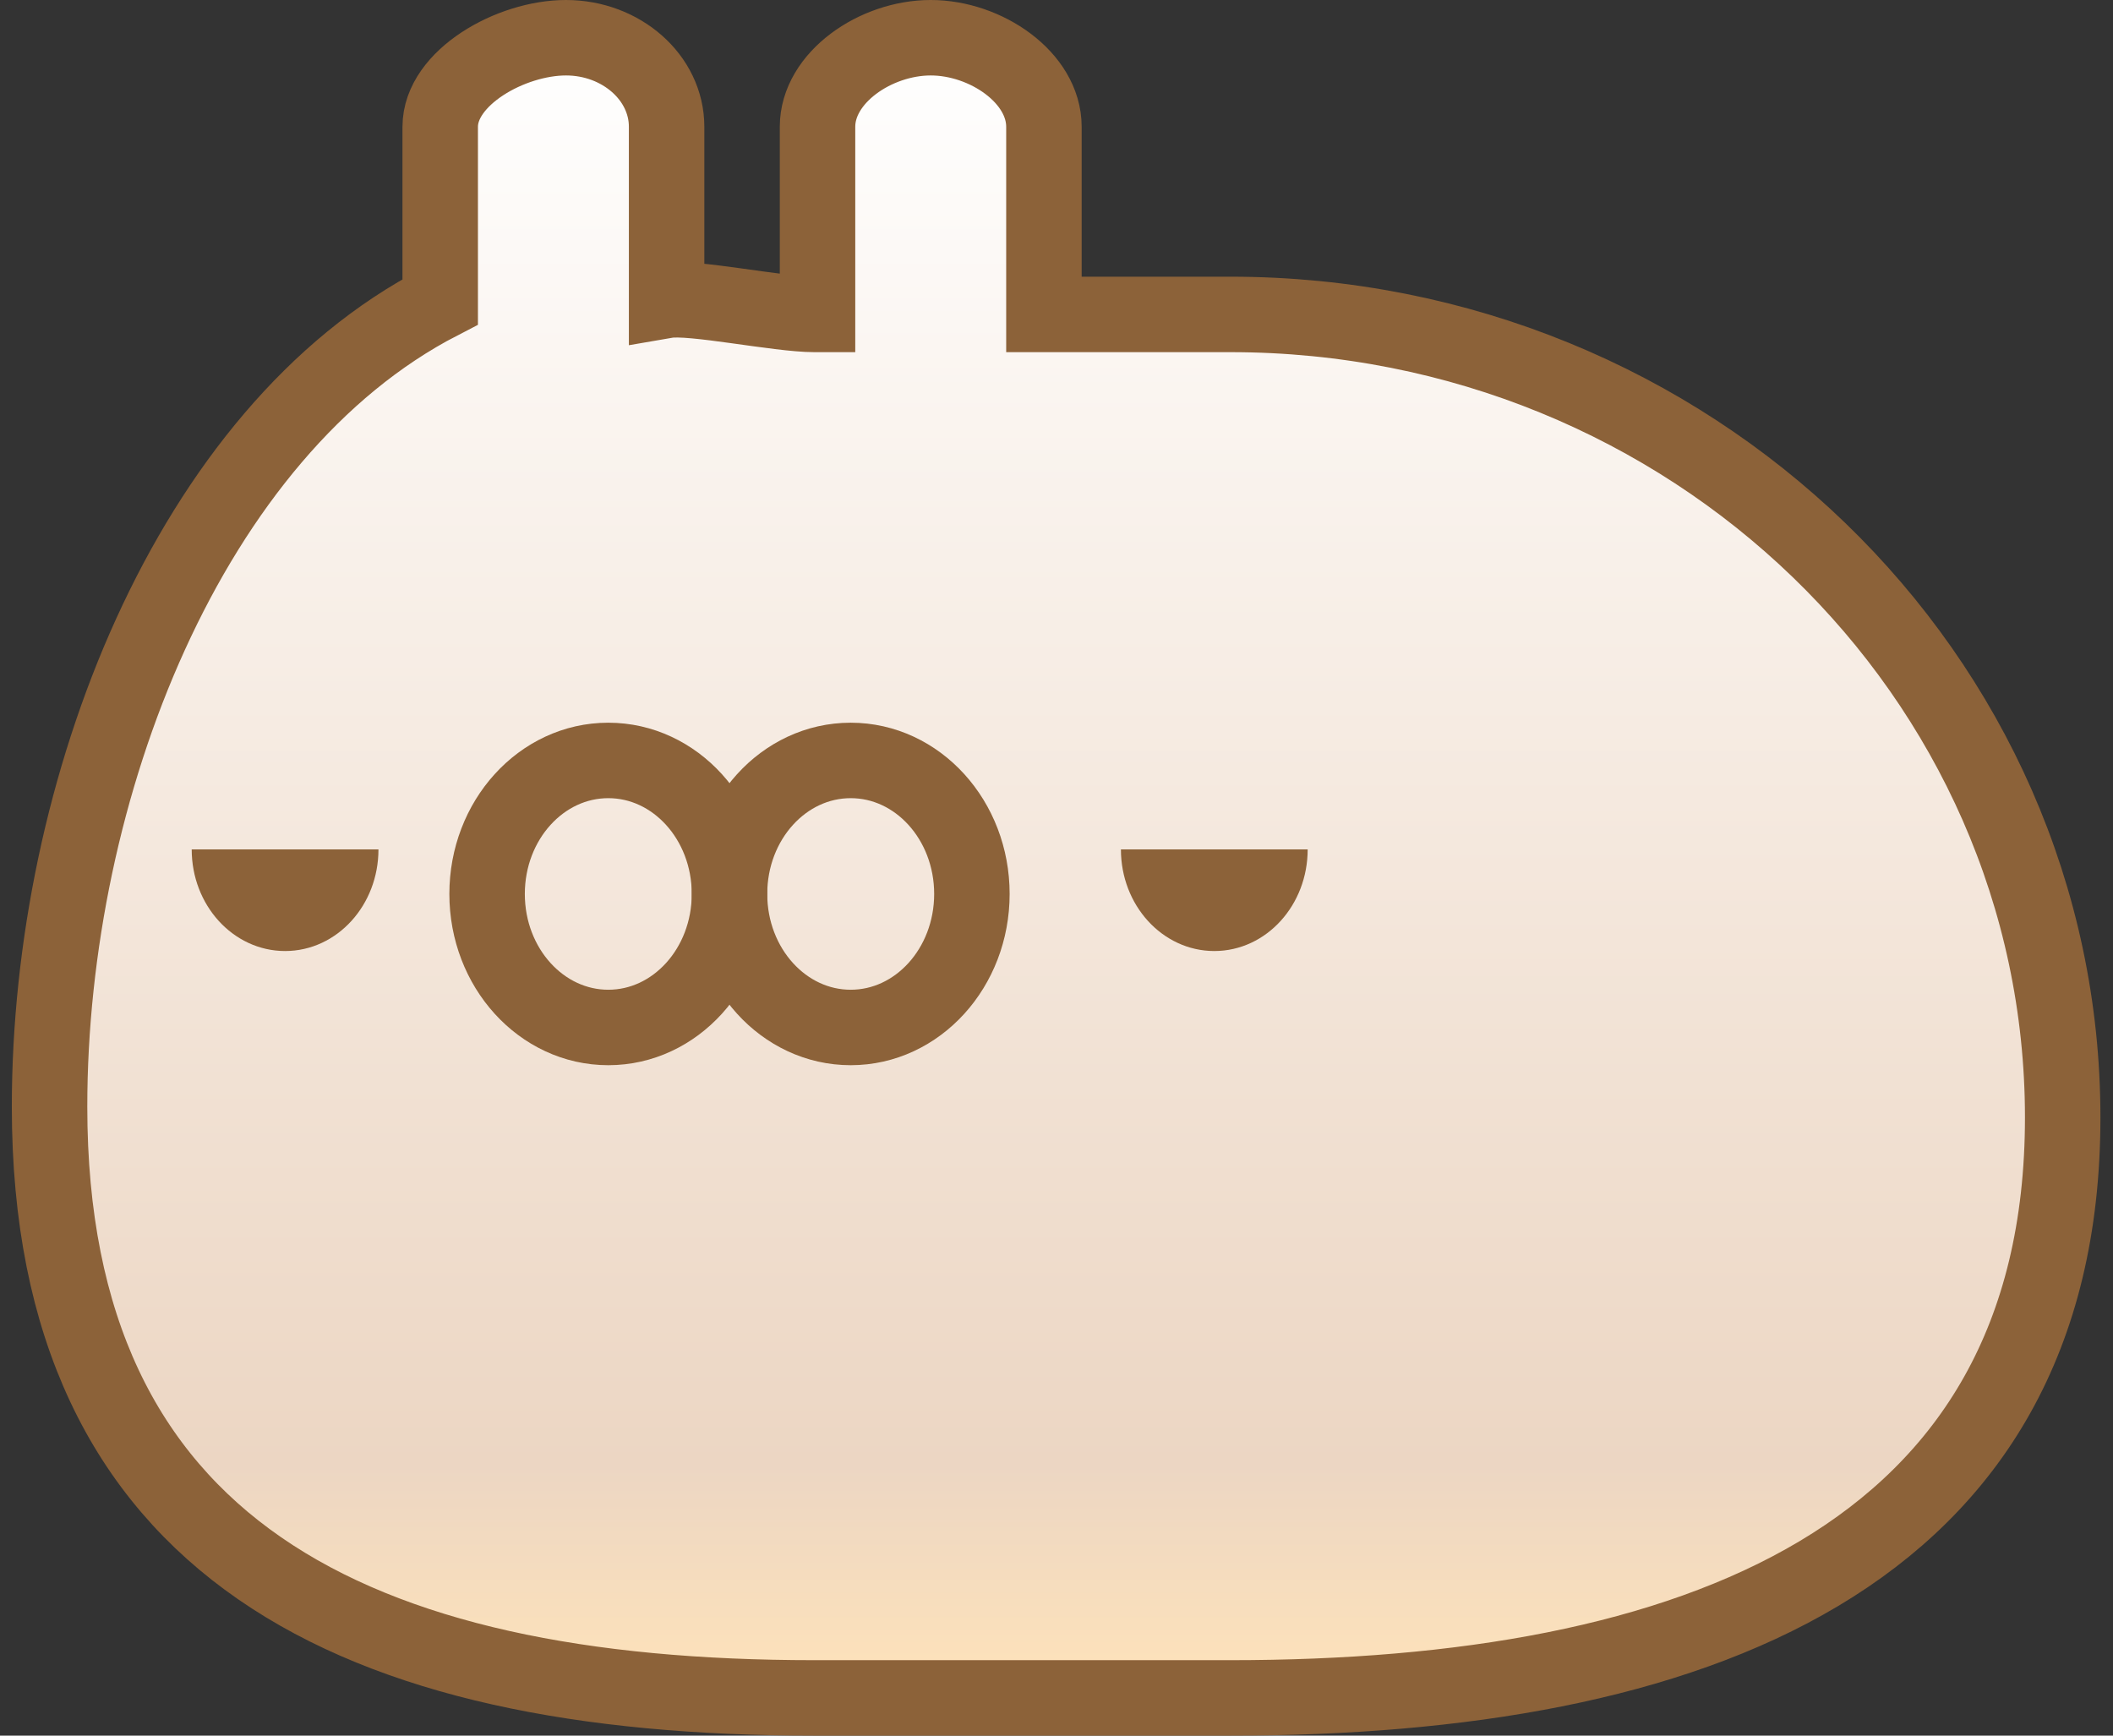 <?xml version="1.0" encoding="utf-8"?>
<!-- Generator: Adobe Illustrator 15.1.0, SVG Export Plug-In  -->
<!DOCTYPE svg PUBLIC "-//W3C//DTD SVG 1.1//EN" "http://www.w3.org/Graphics/SVG/1.1/DTD/svg11.dtd">
<svg version="1.1"
	 xmlns="http://www.w3.org/2000/svg" xmlns:xlink="http://www.w3.org/1999/xlink" xmlns:a="http://ns.adobe.com/AdobeSVGViewerExtensions/3.0/"
	 x="0px" y="0px" width="84px" height="69px" viewBox="-0.47 0 84 69" overflow="visible" enable-background="new -0.47 0 84 69"
	 xml:space="preserve">
<rect x="-0.47" y="0" width="84" height="69" fill="#333333" stroke="none"/>
<defs>
</defs>
<linearGradient id="SVGID_1_" gradientUnits="userSpaceOnUse" x1="41.515" y1="1.5" x2="41.515" y2="67.5">
	<stop  offset="0" style="stop-color:#FFFFFF"/>
	<stop  offset="0.859" style="stop-color:#ECD6C3"/>
	<stop  offset="1" style="stop-color:#FFE3B9"/>
</linearGradient>
<path fill="url(#SVGID_1_)" stroke="#8C6239" stroke-width="3" stroke-miterlimit="10" d="M48.445,12.5H41.03V5.039
	c0-1.954-2.304-3.539-4.5-3.539c-2.195,0-4.5,1.584-4.5,3.539V12.5h-0.127c-1.439,0-4.873-0.728-5.873-0.556V5.039
	c0-1.954-1.804-3.539-4-3.539c-2.195,0-5,1.584-5,3.539V12C7.03,17.166,1.5,31.405,1.5,44c0,17.588,12.131,23.5,30.403,23.5h16.542
	c18.272,0,33.085-5.489,33.085-23.077S66.718,12.5,48.445,12.5z"/>
<ellipse fill="none" stroke="#8C6239" stroke-width="3" stroke-miterlimit="10" cx="23.712" cy="35.539" rx="4.818" ry="5.308"/>
<ellipse fill="none" stroke="#8C6239" stroke-width="3" stroke-miterlimit="10" cx="33.349" cy="35.539" rx="4.818" ry="5.308"/>
<path fill="#8C6239" stroke="#8C6239" stroke-miterlimit="10" d="M14.075,33.769c0,1.954-1.438,3.539-3.211,3.539
	c-1.774,0-3.213-1.584-3.213-3.539"/>
<path fill="#8C6239" stroke="#8C6239" stroke-miterlimit="10" d="M51.015,33.769c0,1.954-1.438,3.539-3.211,3.539
	c-1.774,0-3.213-1.584-3.213-3.539"/>
</svg>
